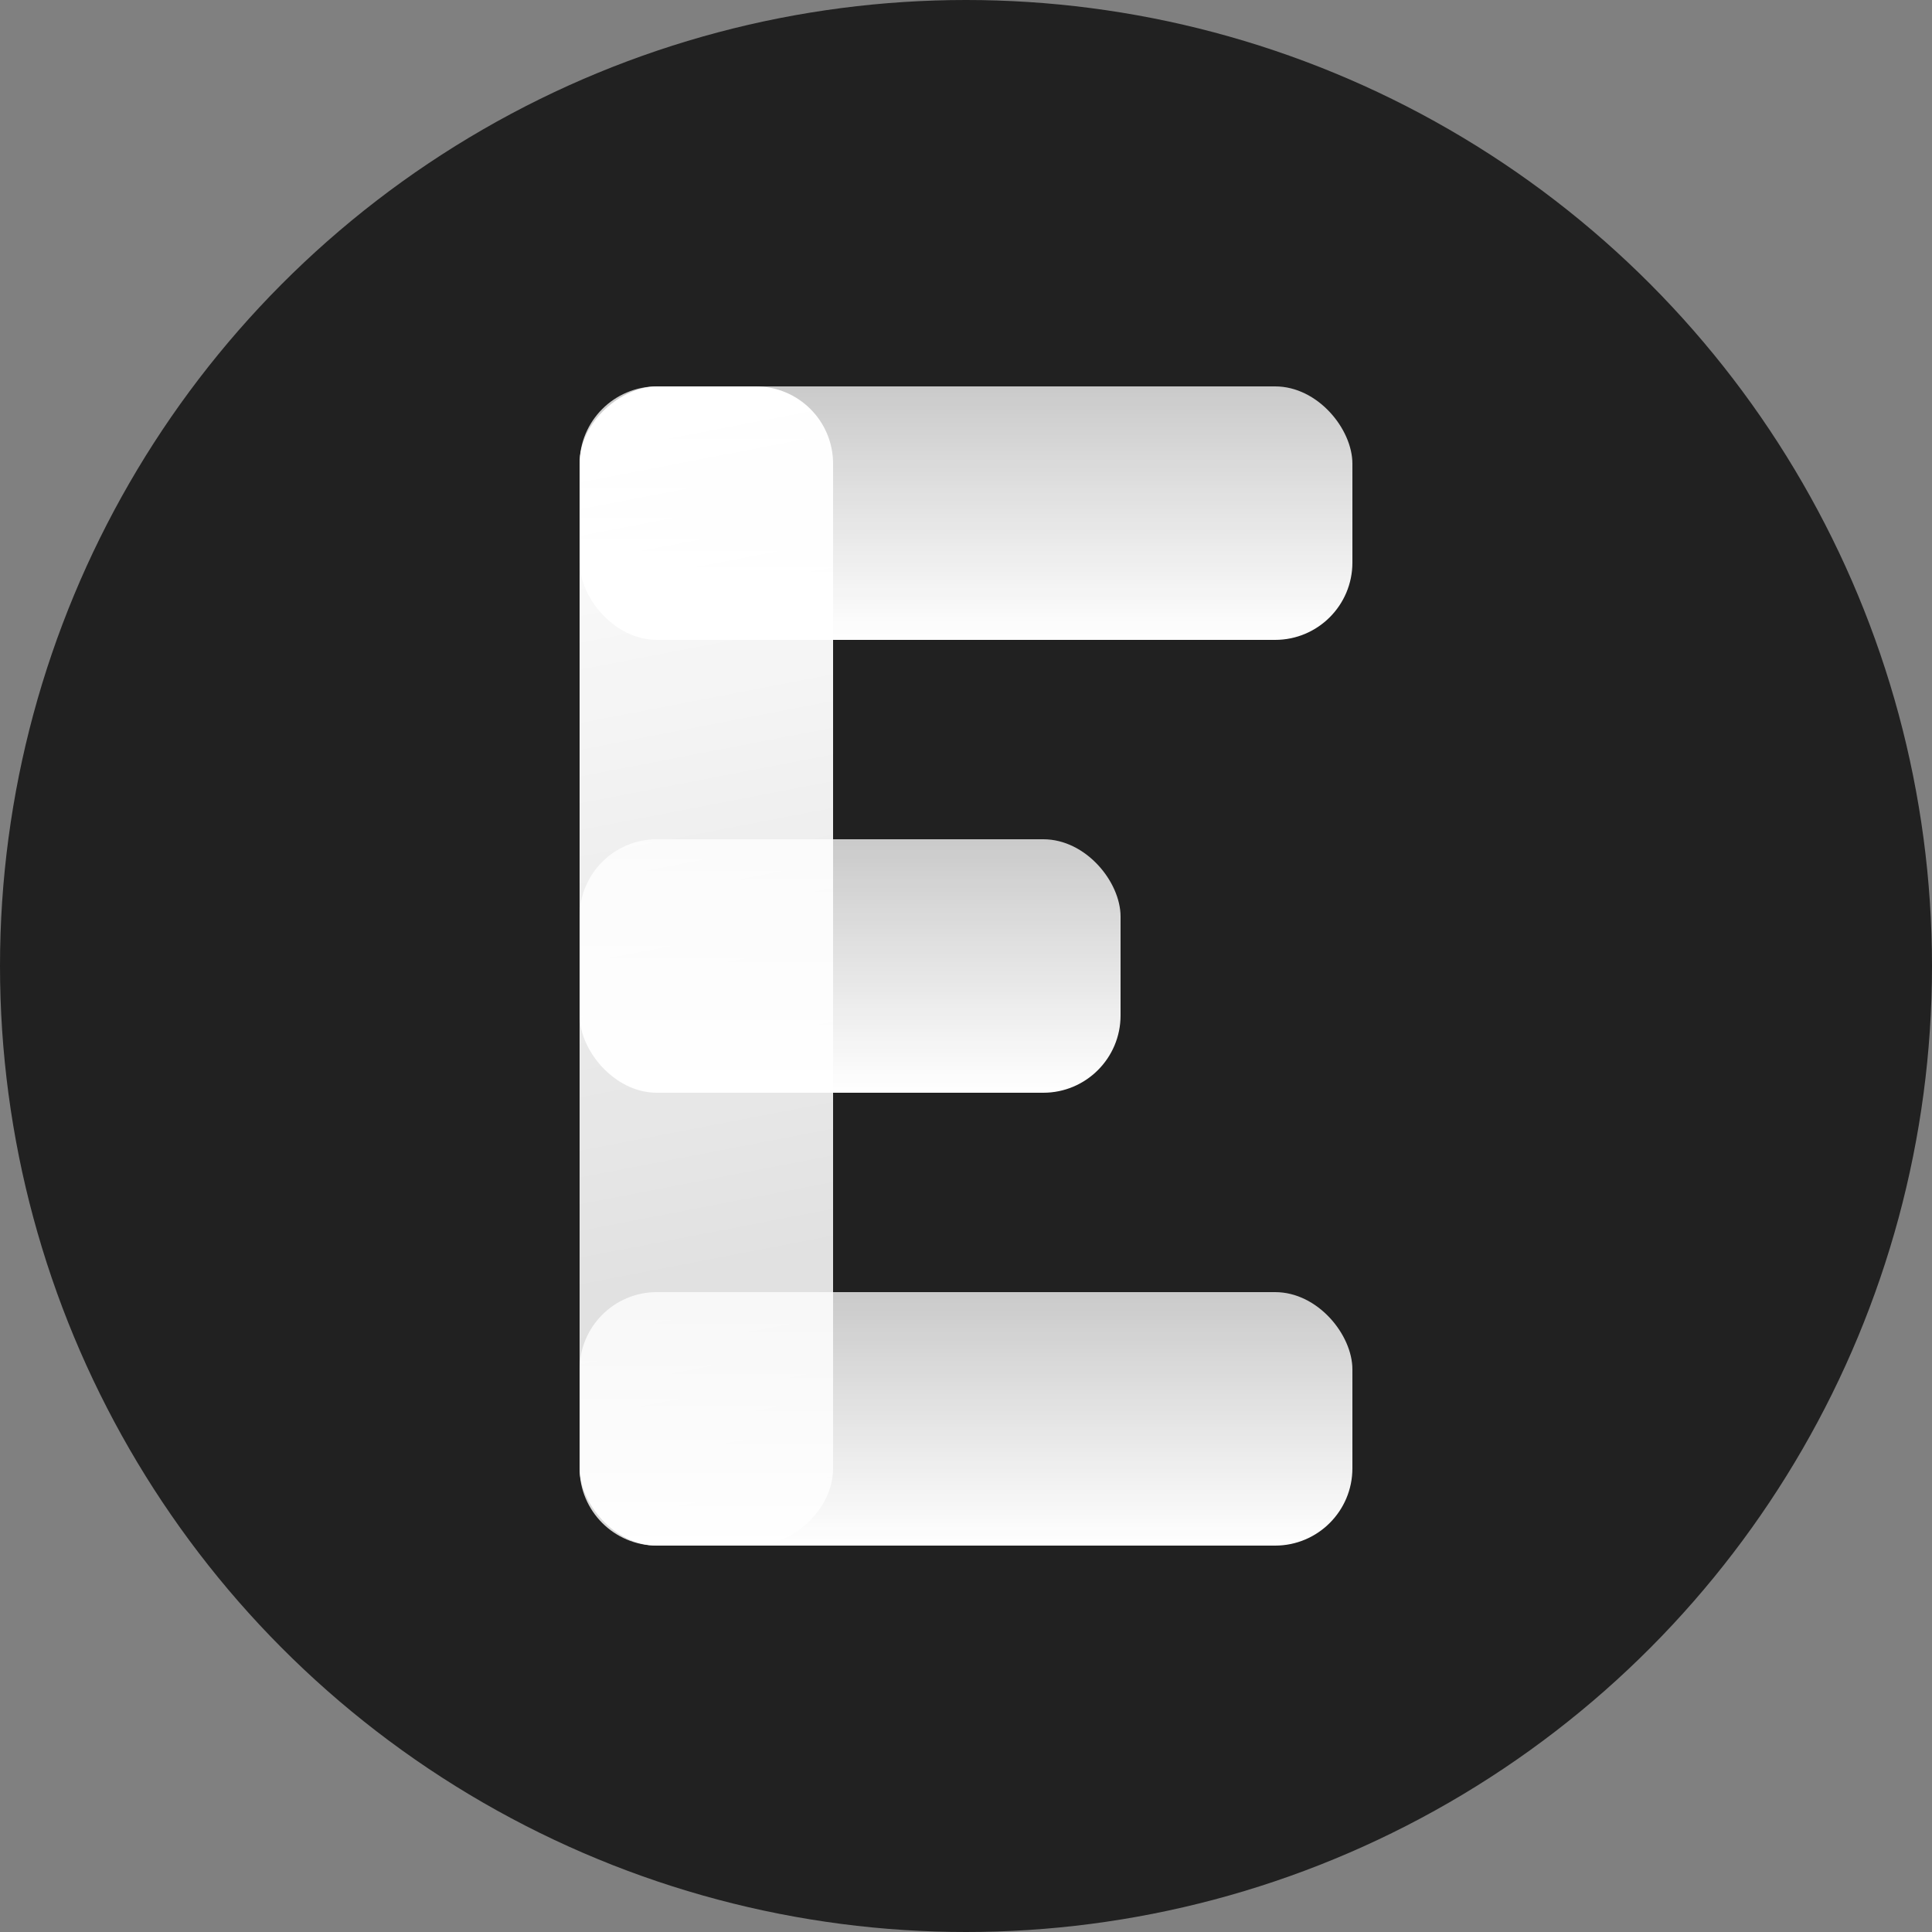 <svg width="2500" height="2500" viewBox="0 0 2500 2500" fill="none" xmlns="http://www.w3.org/2000/svg">
<rect x="0" y="0" width="2500" height="2500" fill="#808080" stroke="none"/>
<circle cx="1250" cy="1250" r="1250" fill="#212121"/>
<rect x="750" y="500" width="1000" height="328" rx="100" fill="url(#paint0_linear_930_9)"/>
<rect x="750" y="1672" width="1000" height="328" rx="100" fill="url(#paint1_linear_930_9)"/>
<rect x="750" y="1086" width="700" height="328" rx="100" fill="url(#paint2_linear_930_9)"/>
<rect x="750" y="2000" width="1500" height="328" rx="100" transform="rotate(-90 750 2000)" fill="url(#paint3_linear_930_9)"/>
<defs>
<linearGradient id="paint0_linear_930_9" x1="1250" y1="500" x2="1250" y2="828" gradientUnits="userSpaceOnUse">
<stop stop-color="white" stop-opacity="0.76"/>
<stop offset="1" stop-color="white"/>
</linearGradient>
<linearGradient id="paint1_linear_930_9" x1="1250" y1="1672" x2="1250" y2="2000" gradientUnits="userSpaceOnUse">
<stop stop-color="white" stop-opacity="0.76"/>
<stop offset="1" stop-color="white"/>
</linearGradient>
<linearGradient id="paint2_linear_930_9" x1="1100" y1="1086" x2="1100" y2="1414" gradientUnits="userSpaceOnUse">
<stop stop-color="white" stop-opacity="0.76"/>
<stop offset="1" stop-color="white"/>
</linearGradient>
<linearGradient id="paint3_linear_930_9" x1="2250" y1="2017.5" x2="804.5" y2="2296.5" gradientUnits="userSpaceOnUse">
<stop stop-color="white"/>
<stop offset="1" stop-color="white" stop-opacity="0.83"/>
</linearGradient>
</defs>
</svg>
